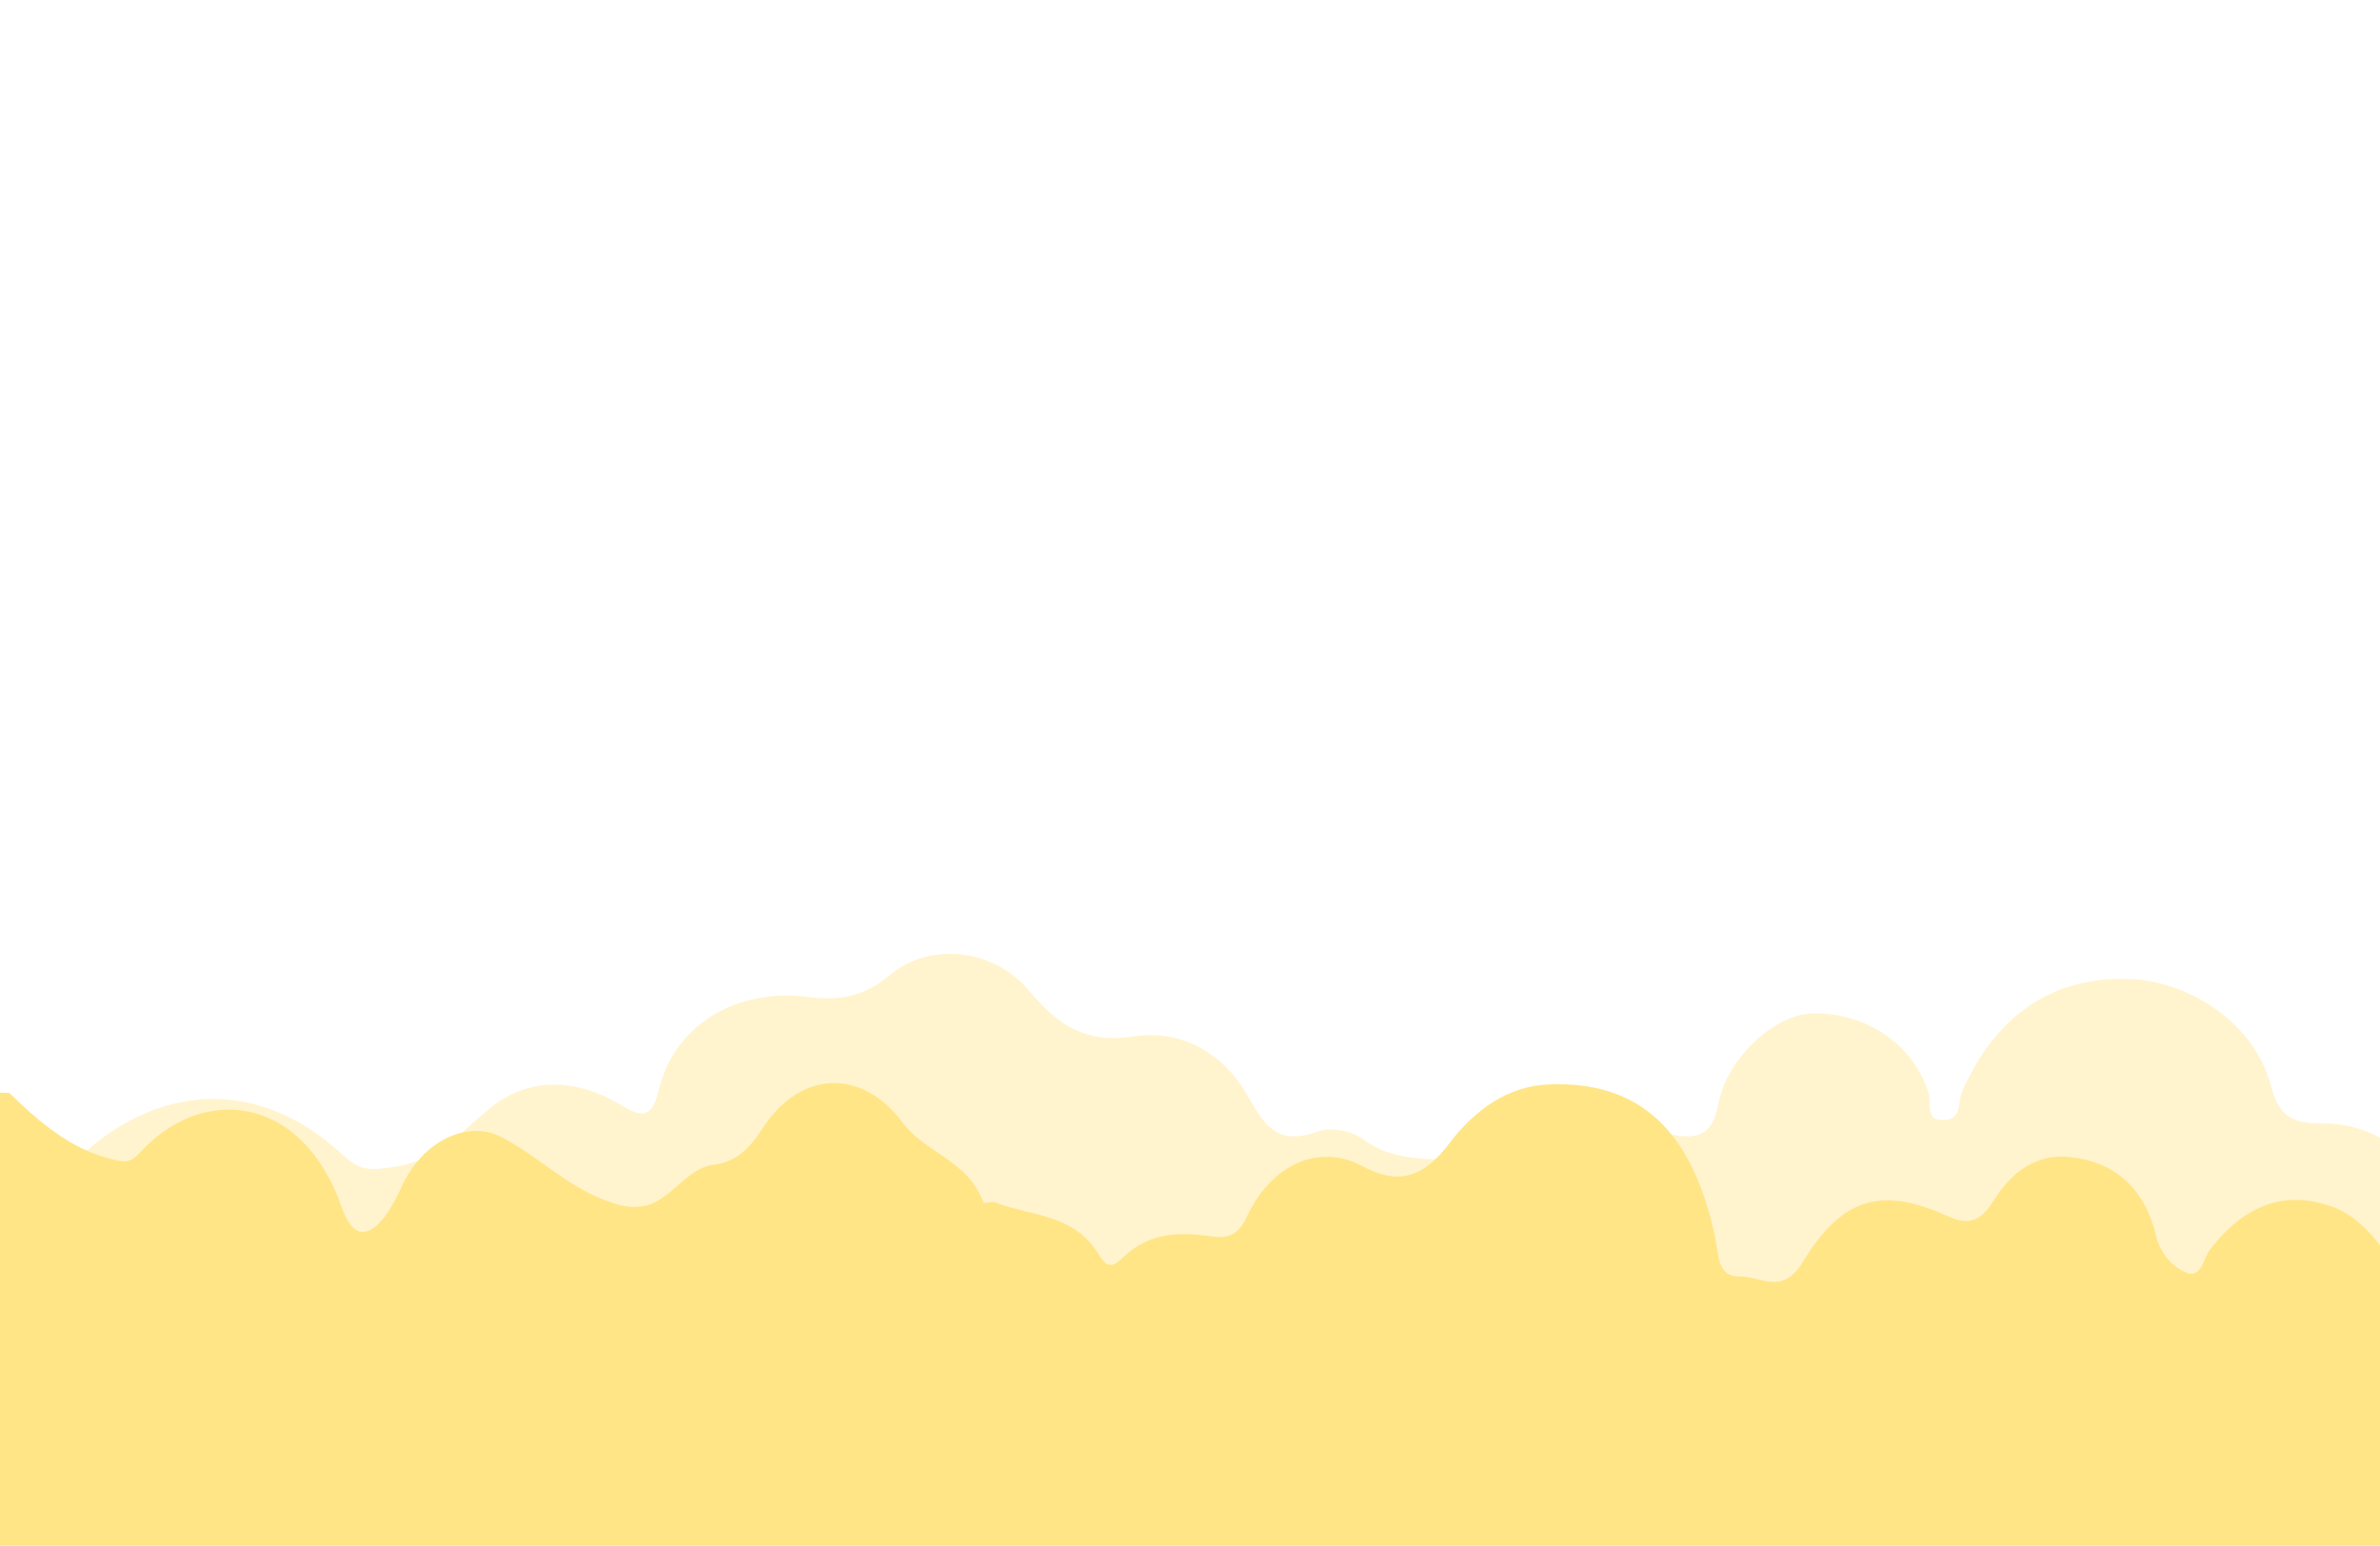 <svg width="1512" height="982" viewBox="0 0 1512 982" fill="none" xmlns="http://www.w3.org/2000/svg">
<g clip-path="url(#clip0_102_22)">
<path d="M-505.555 620.303C-471.856 622.327 -445.235 635.374 -431.04 665.228C-425 677.914 -415.421 679.143 -402.303 681.528C-372.066 687.022 -339.751 684.889 -312.092 700.9C-306.552 704.081 -301.205 702.201 -295.434 701.442C-238.269 693.816 -229.767 706.249 -202.03 744.126C-188.066 763.245 -170.062 767.438 -155.867 749.186C-132.785 719.441 -101.394 714.309 -66.04 718.826C-52.955 720.915 -40.958 726.97 -31.88 736.066C-9.259 756.631 30.98 752.908 53.523 732.452C99.379 691.069 162.315 682.251 217.826 733.753C228.367 743.548 234.214 743.909 250.641 741.307C279.762 736.608 293.188 718.61 311.846 703.611C335.351 684.708 364.973 684.672 393.325 701.37C405.135 708.345 413.675 713.08 418.407 692.913C428.293 650.699 468.417 627.387 514.042 633.459C532.7 635.953 549.165 633.097 564.322 620.159C590.635 597.751 631.374 602.81 653.571 629.194C670.344 649.145 687.655 663.421 719.7 658.505C749.899 653.879 775.981 668.264 791.562 694.395C801.795 711.562 809.296 729.38 837.263 718.754C844.957 715.827 858.768 718.465 865.615 723.525C885.812 738.524 908.625 736.138 931.437 736.897C938.07 736.914 944.597 738.466 950.441 741.415C968.598 752.005 981.794 747.523 994.796 732.85C1012.92 712.502 1038.15 715.14 1061.39 720.561C1081.81 725.332 1088.62 717.598 1091.7 701.189C1096.89 673.288 1125.9 645.205 1150.48 643.904C1167.17 643.246 1183.61 647.877 1197.16 657.054C1210.71 666.231 1220.58 679.42 1225.19 694.503C1227.27 700.9 1222.5 712.755 1235.89 711.526C1246.73 710.514 1243.58 699.78 1246.66 693.057C1264.43 653.084 1296.47 620.014 1352.95 621.93C1387.07 623.086 1431.62 646.831 1442.93 690.599C1447.7 709.068 1456.62 713.947 1475.32 713.73C1501.71 713.405 1522.75 726.488 1539.26 744.596C1553.22 759.884 1566.18 762.667 1588.23 757.245C1619.27 749.583 1647.12 748.318 1664.01 713.586C1676.32 688.287 1731.6 693.346 1749.3 717.634C1761.3 734.115 1772.07 735.235 1786.77 722.621C1786.77 752.113 1786.38 781.569 1787 811.025C1787 818.831 1785.85 822.157 1776.92 820.53C1772.8 820.168 1768.65 820.168 1764.53 820.53C1015.22 820.53 265.901 820.687 -483.435 821C-502.67 821 -506.325 816.446 -505.978 799.315C-504.824 739.717 -505.555 680.01 -505.555 620.303Z" fill="#FFE586" fill-opacity="0.4"/>
<path d="M-89.934 650H-98.127C-121.447 668.396 -134.672 693.686 -135.479 727.012C-135.769 738.4 -138.64 743.847 -149.381 740.038C-154.952 737.779 -160.89 737.071 -166.732 737.969C-172.573 738.868 -178.16 741.349 -183.055 745.218C-185.676 747.361 -188.893 748.236 -192.043 747.662C-195.194 747.088 -198.038 745.109 -199.989 742.133C-218.31 715.395 -241.308 721.756 -264.5 728.193V836.131L-282 1166.5H1657.5V943.804V845.653C1634.47 838.074 1612.31 836.208 1593.96 859.06C1588.44 865.839 1582.6 861.84 1576.54 860.964C1568.44 859.86 1560.41 852.509 1552.32 857.156C1529.74 870.029 1527.96 856.66 1527.96 834.303C1527.87 806.881 1504.77 775.459 1483 767.156C1451.68 755.349 1426.1 765.594 1404.3 793.436C1399.65 799.301 1398.52 813.279 1388.17 808.138C1383.66 806.217 1379.6 803.04 1376.35 798.876C1373.1 794.712 1370.75 789.684 1369.49 784.219C1361.98 753.711 1342.49 738.324 1315.88 735.163C1294.56 732.535 1278.4 743.77 1266.37 763.004C1258.5 775.573 1250.89 778.734 1238.15 772.945C1196.09 753.825 1170.67 759.995 1145.38 801.663C1132.09 823.525 1118.96 810.651 1104.93 810.956C1090.9 811.261 1091.77 796.521 1089.61 786.199C1075.32 718.29 1041.49 686.449 983.621 688.963C958.204 690.068 937.141 704.731 920.562 726.631C904.692 747.693 888.597 753.33 865.728 740.99C837.73 725.869 807.474 740.038 792.121 772.983C786.315 785.361 779.638 787.075 768.478 785.361C749.125 782.467 729.771 783.267 713.644 798.692C707.838 804.252 703.741 806.5 698.548 797.778C682.485 770.698 655.294 772.945 632.425 763.918C630.038 763.004 625.167 764.985 624.748 763.918C614.717 736.8 588.267 733.03 573.139 712.844C547.4 678.565 508.5 679.936 484.598 716.652C475.954 729.945 467.535 738.324 453.053 740.076C435.57 742.171 425.765 764.185 407.282 766.508C398.315 767.613 392.09 765.48 383.478 762.166C358.835 752.721 339.772 732.763 316.903 721.642C299.033 712.92 270.713 721.87 255.618 752.835C252.49 760.21 248.624 767.115 244.102 773.402C232.426 787.761 223.62 785.247 217.169 767.118C191.946 694.905 128.499 689.001 89.18 732.002C82.342 739.505 78.826 738.324 70.44 736.267C44.829 729.945 25.282 713.148 5.929 694.371L-2.425 694.067C-15.069 702.522 -30.81 697.228 -43.293 707.131C-44.087 707.593 -44.956 707.849 -45.841 707.883C-46.726 707.917 -47.607 707.728 -48.425 707.328C-49.244 706.927 -49.98 706.326 -50.586 705.563C-51.191 704.8 -51.652 703.893 -51.937 702.903C-60.001 680.47 -79.516 669.881 -89.934 650Z" fill="#FFE586"/>
</g>
<defs>
<clipPath id="clip0_102_22">
<rect width="1512" height="982" fill="white"/>
</clipPath>
</defs>
</svg>

